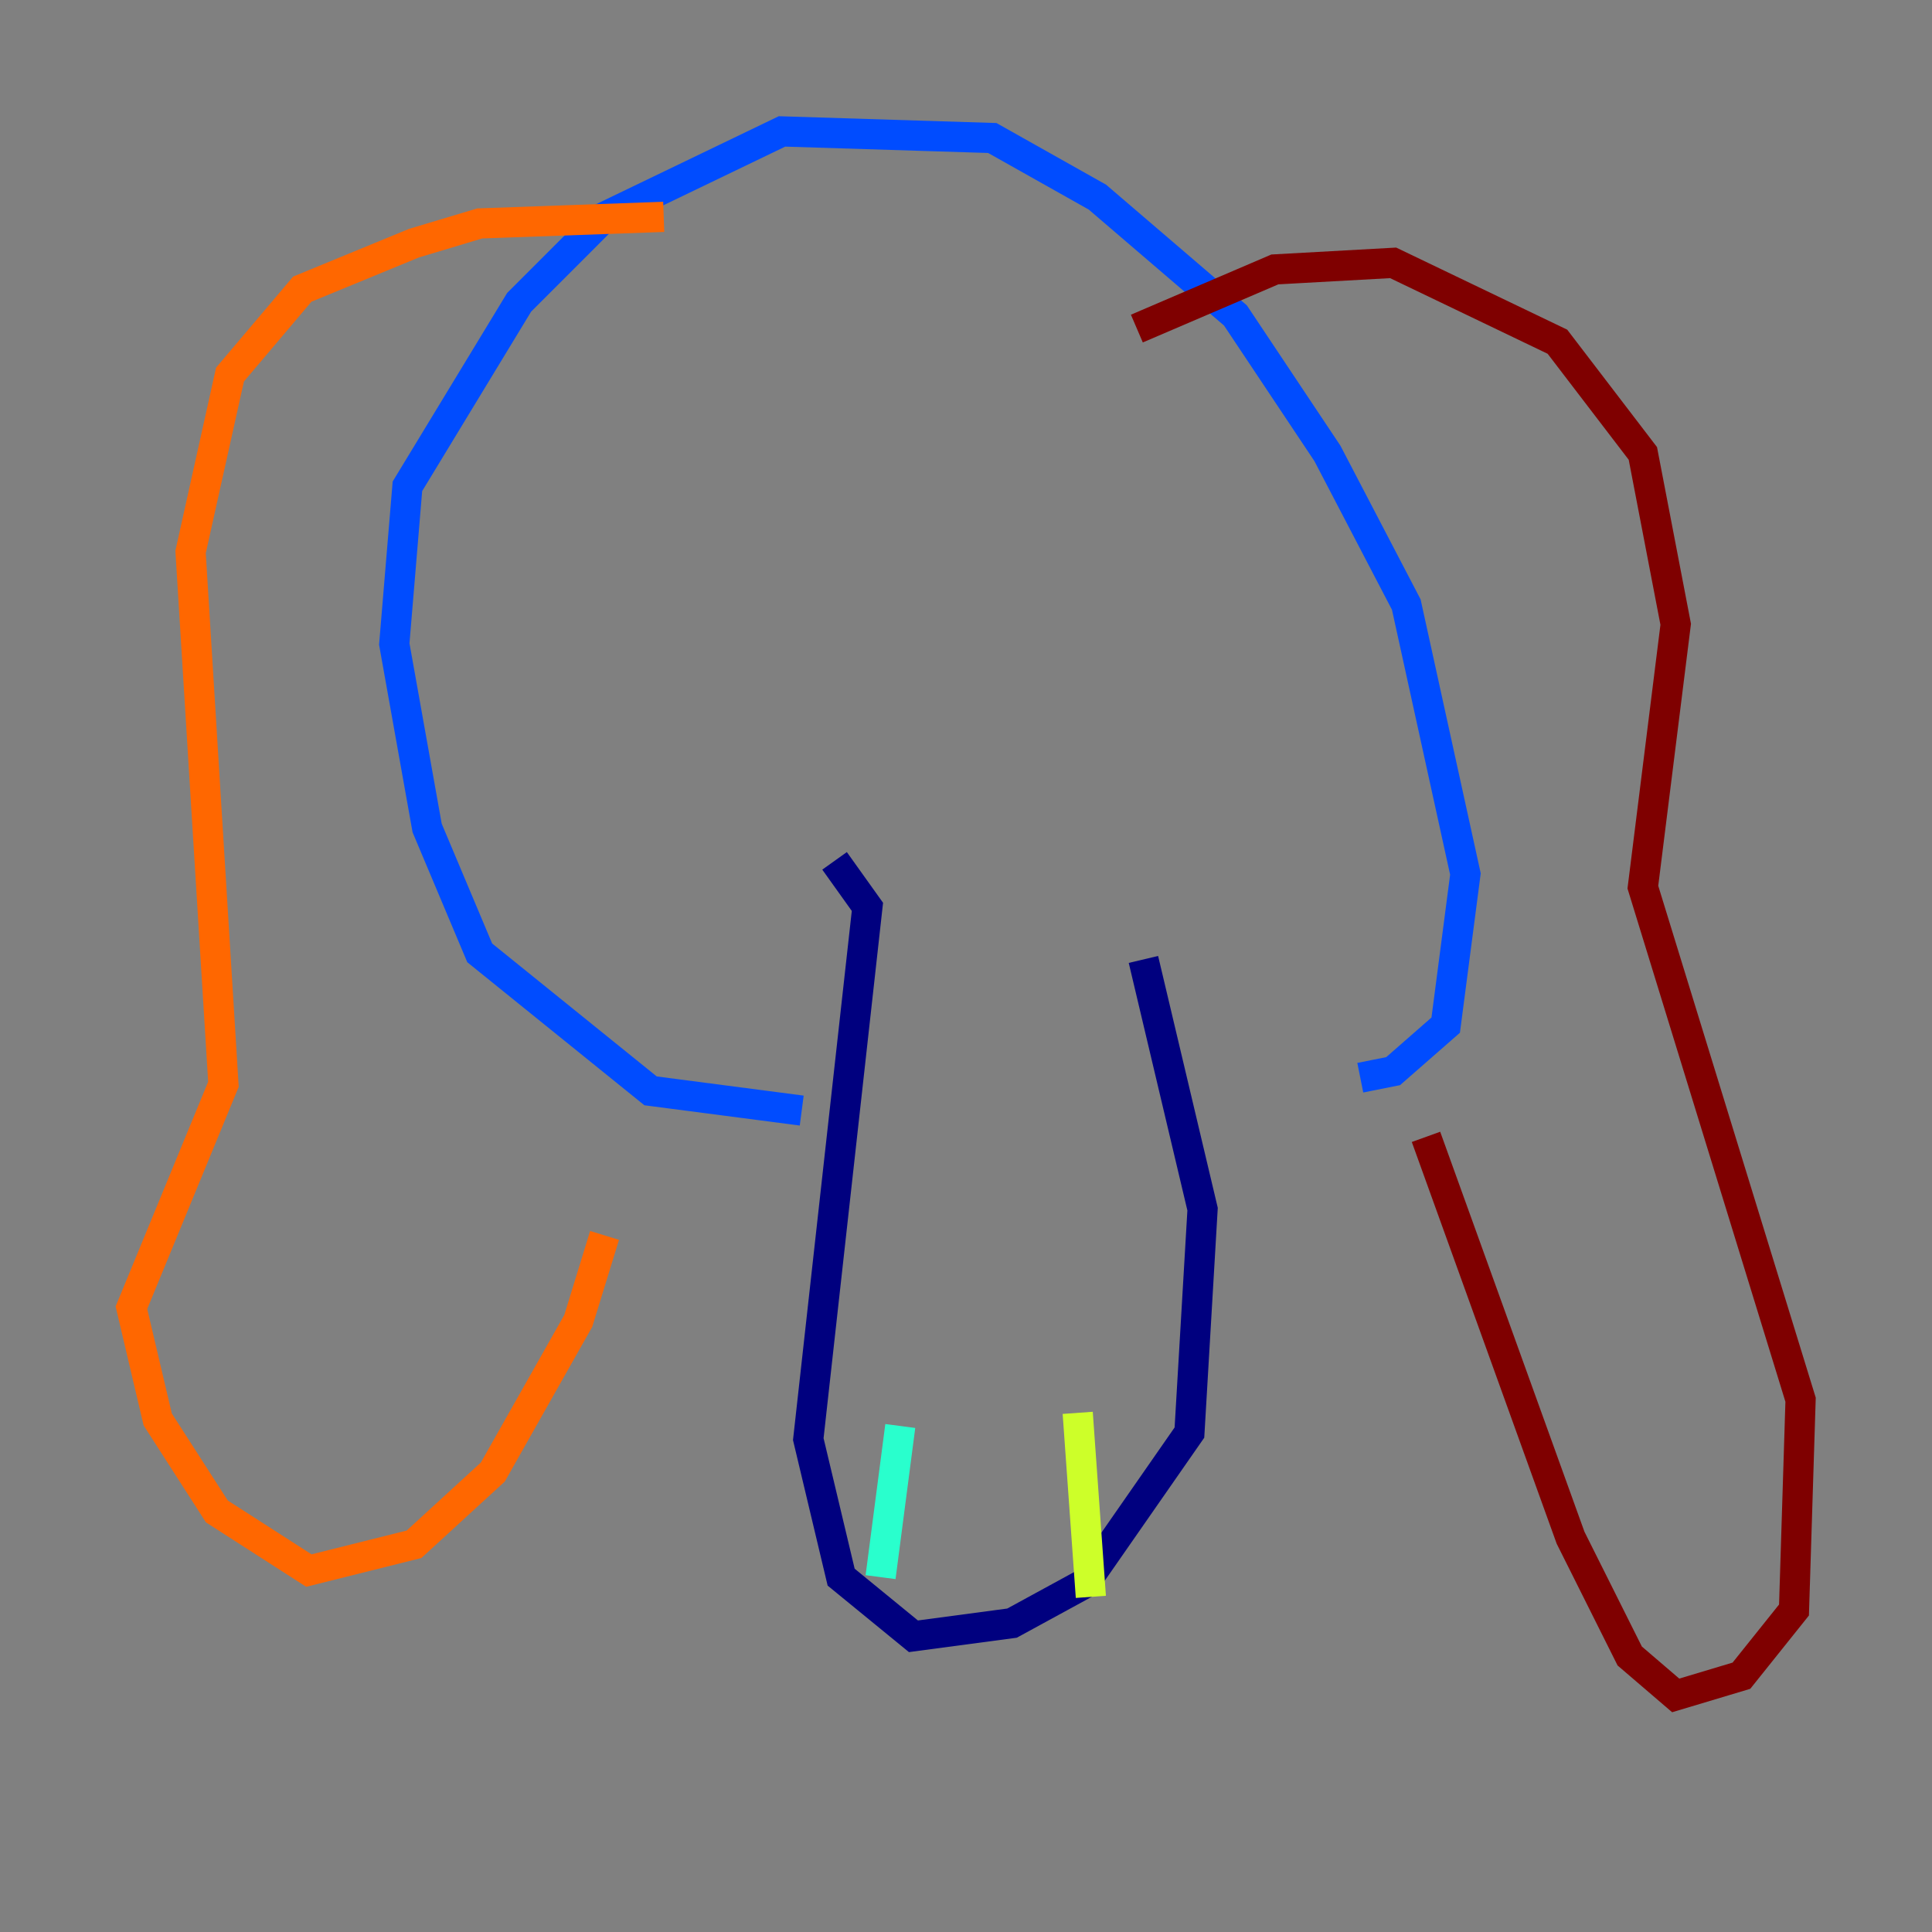 <?xml version="1.0" encoding="utf-8" ?>
<svg baseProfile="tiny" height="128" version="1.2" viewBox="0,0,128,128" width="128" xmlns="http://www.w3.org/2000/svg" xmlns:ev="http://www.w3.org/2001/xml-events" xmlns:xlink="http://www.w3.org/1999/xlink"><rect x="0" y="0" width="128" height="128" fill="#808080" stroke="none"/><defs /><polyline fill="none" points="75.755,63.565 79.674,80.109 78.803,94.912 71.837,104.925 67.048,107.537 60.517,108.408 55.728,104.49 53.551,95.347 57.469,60.082 55.292,57.034" stroke="#00007f" stroke-width="2" /><polyline fill="none" points="53.116,73.578 43.102,72.272 31.782,63.129 28.299,54.857 26.122,42.667 26.993,32.218 34.395,20.027 40.054,14.367 51.809,8.707 65.742,9.143 72.707,13.061 81.85,20.898 87.946,30.041 93.17,40.054 97.088,57.905 95.782,67.918 92.299,70.966 90.122,71.401" stroke="#004cff" stroke-width="2" /><polyline fill="none" points="58.34,104.49 59.646,94.476" stroke="#29ffcd" stroke-width="2" /><polyline fill="none" points="72.272,105.796 71.401,93.605" stroke="#cdff29" stroke-width="2" /><polyline fill="none" points="43.973,14.367 31.782,14.803 27.429,16.109 20.027,19.157 15.238,24.816 12.626,36.571 14.803,71.837 8.707,86.639 10.449,94.041 14.367,100.136 20.463,104.054 27.429,102.313 32.653,97.524 38.313,87.51 40.054,81.85" stroke="#ff6700" stroke-width="2" /><polyline fill="none" points="75.32,21.769 84.463,17.85 92.299,17.415 103.184,22.64 108.844,30.041 111.02,41.361 108.844,58.776 119.293,92.735 118.857,106.667 115.374,111.02 111.02,112.326 107.973,109.714 104.054,101.878 94.476,75.32" stroke="#7f0000" stroke-width="2" /></svg>